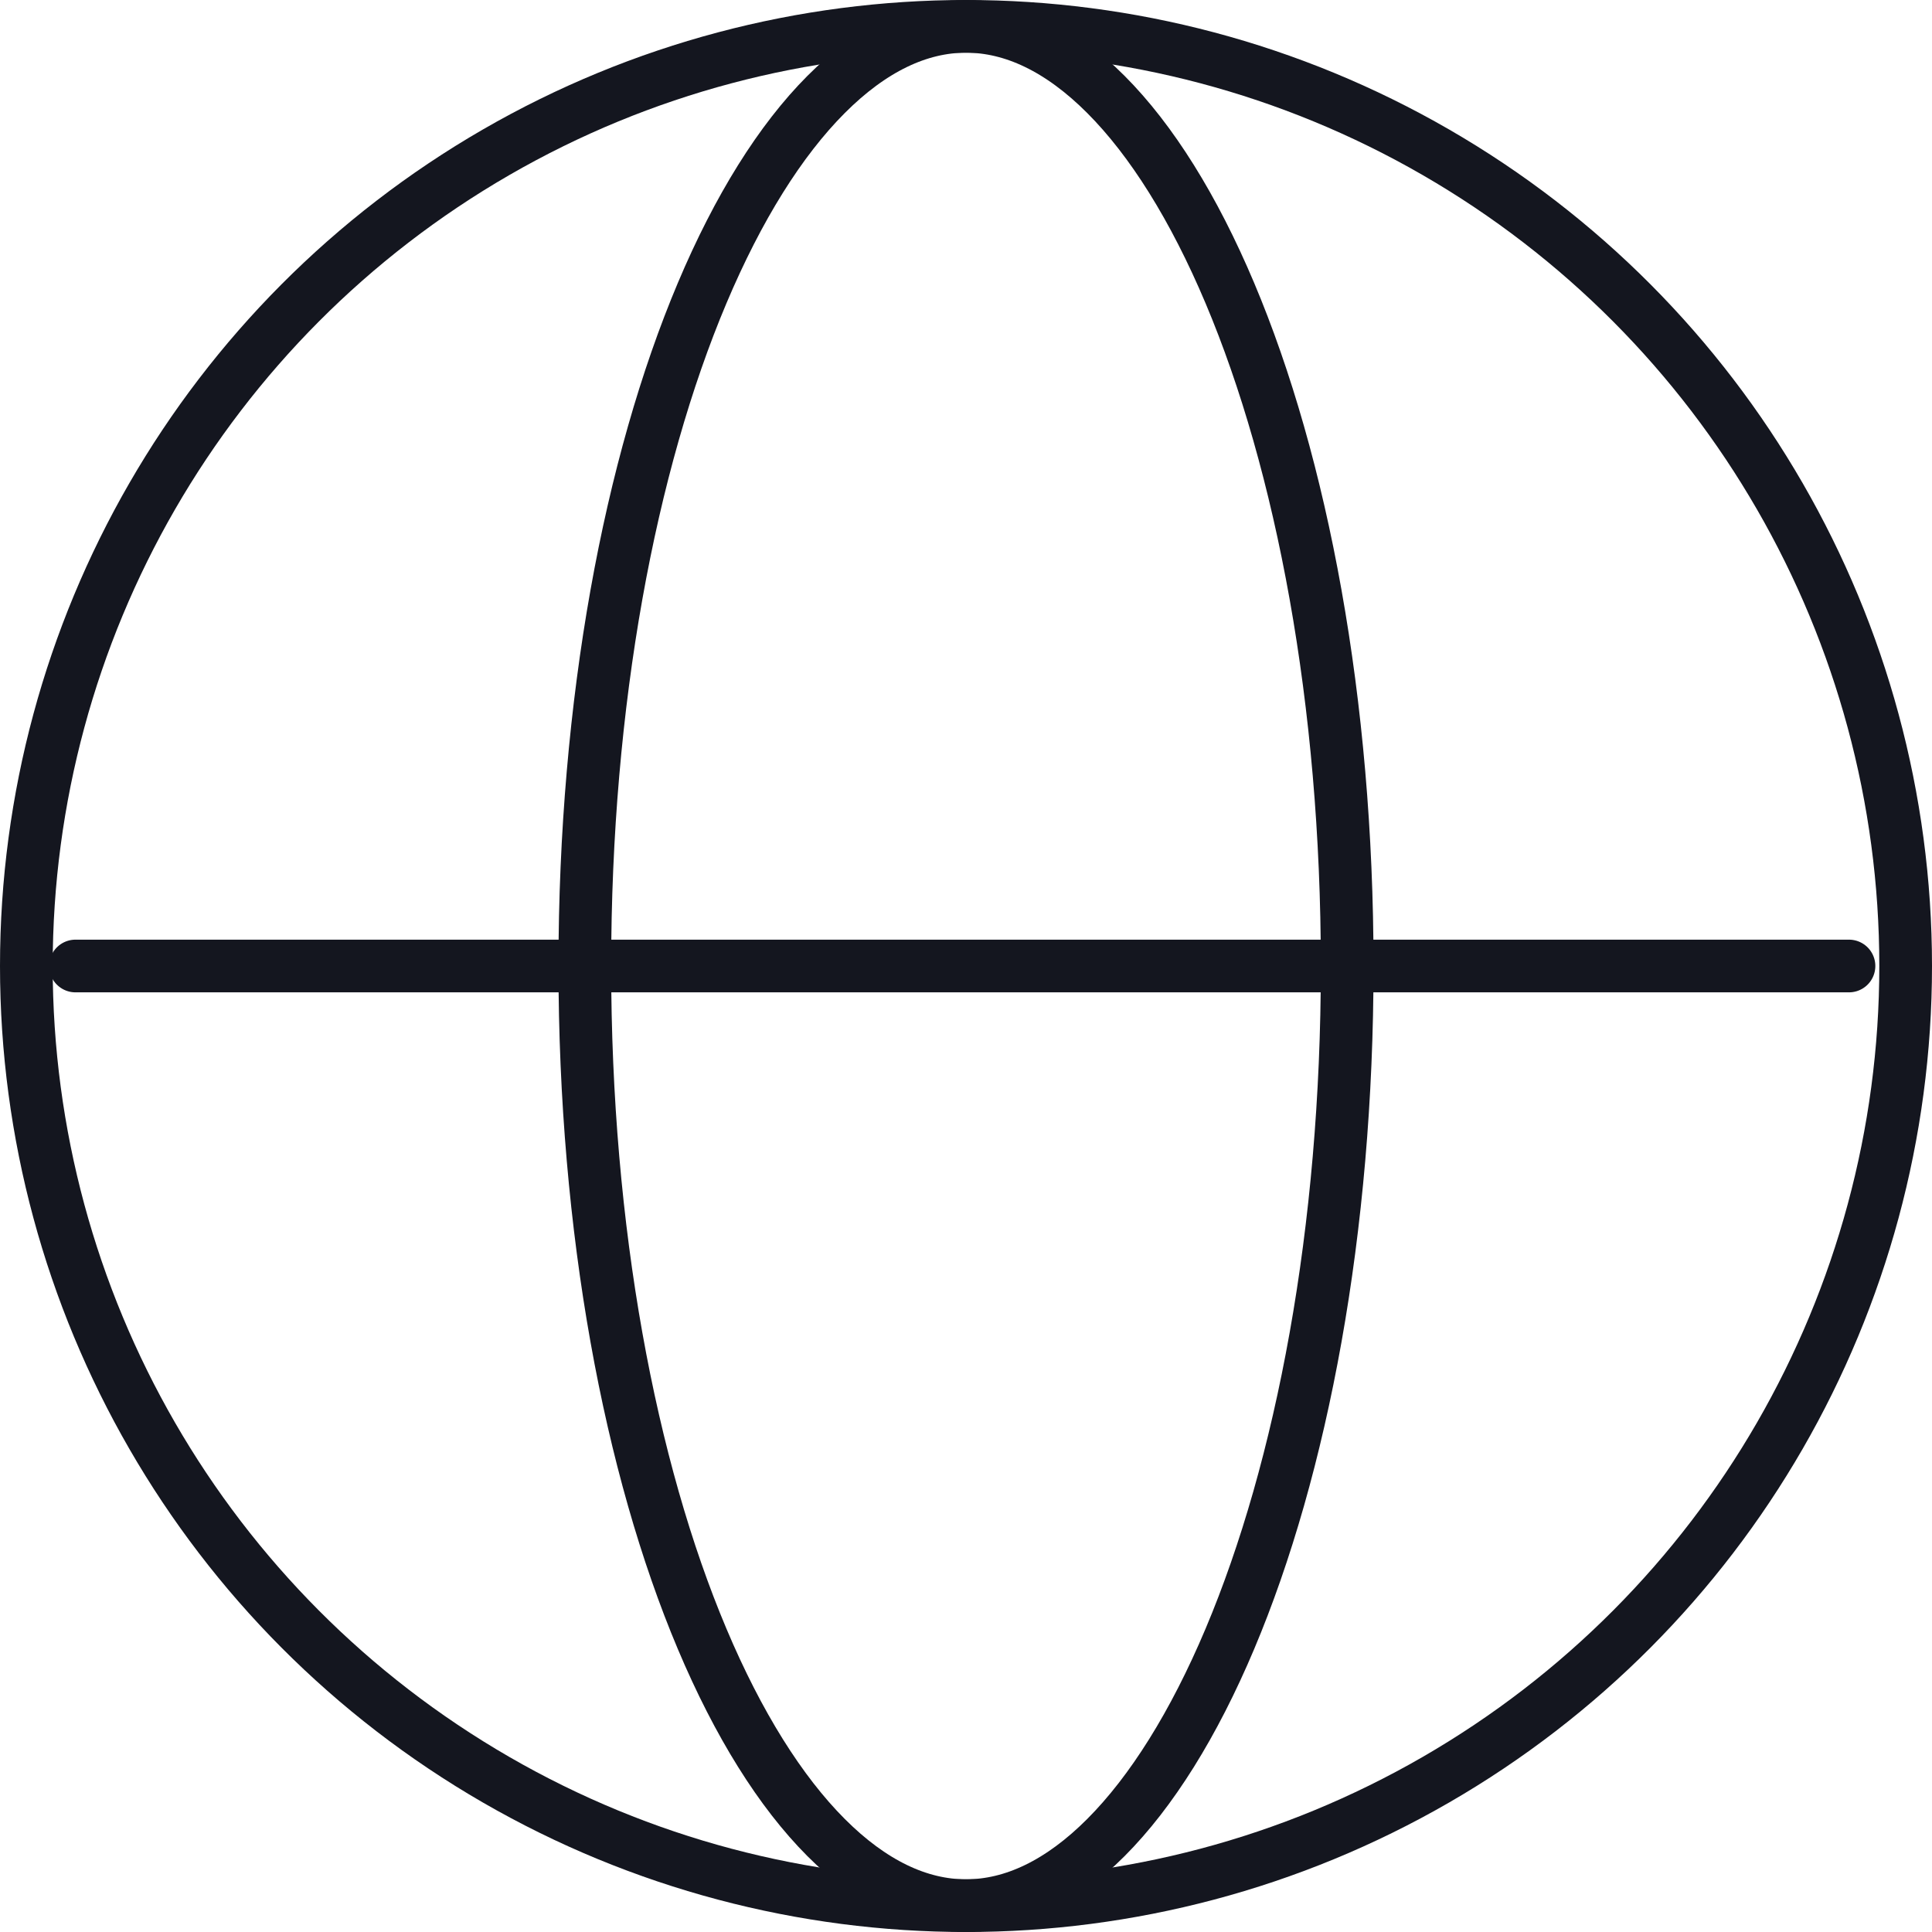<svg viewBox="0 0 220 220" fill="none" xmlns="http://www.w3.org/2000/svg">
  <circle cx="110" cy="110" r="107" stroke="#14161F" stroke-width="6" />
  <path d="M8.594 110H210.547" stroke="#14161F" stroke-width="6" stroke-linecap="round" />
  <path
    d="M153.406 110C153.406 140.074 148.258 167.16 140.05 186.616C135.944 196.349 131.131 204.032 125.939 209.237C120.76 214.43 115.376 217 110 217C104.624 217 99.24 214.43 94.061 209.237C88.869 204.032 84.056 196.349 79.95 186.616C71.742 167.16 66.594 140.074 66.594 110C66.594 79.926 71.742 52.84 79.95 33.384C84.056 23.651 88.869 15.968 94.061 10.763C99.24 5.57 104.624 3 110 3C115.376 3 120.76 5.57 125.939 10.763C131.131 15.968 135.944 23.651 140.05 33.384C148.258 52.84 153.406 79.926 153.406 110Z"
    stroke="#14161F"
    stroke-width="6"
  />
</svg>

